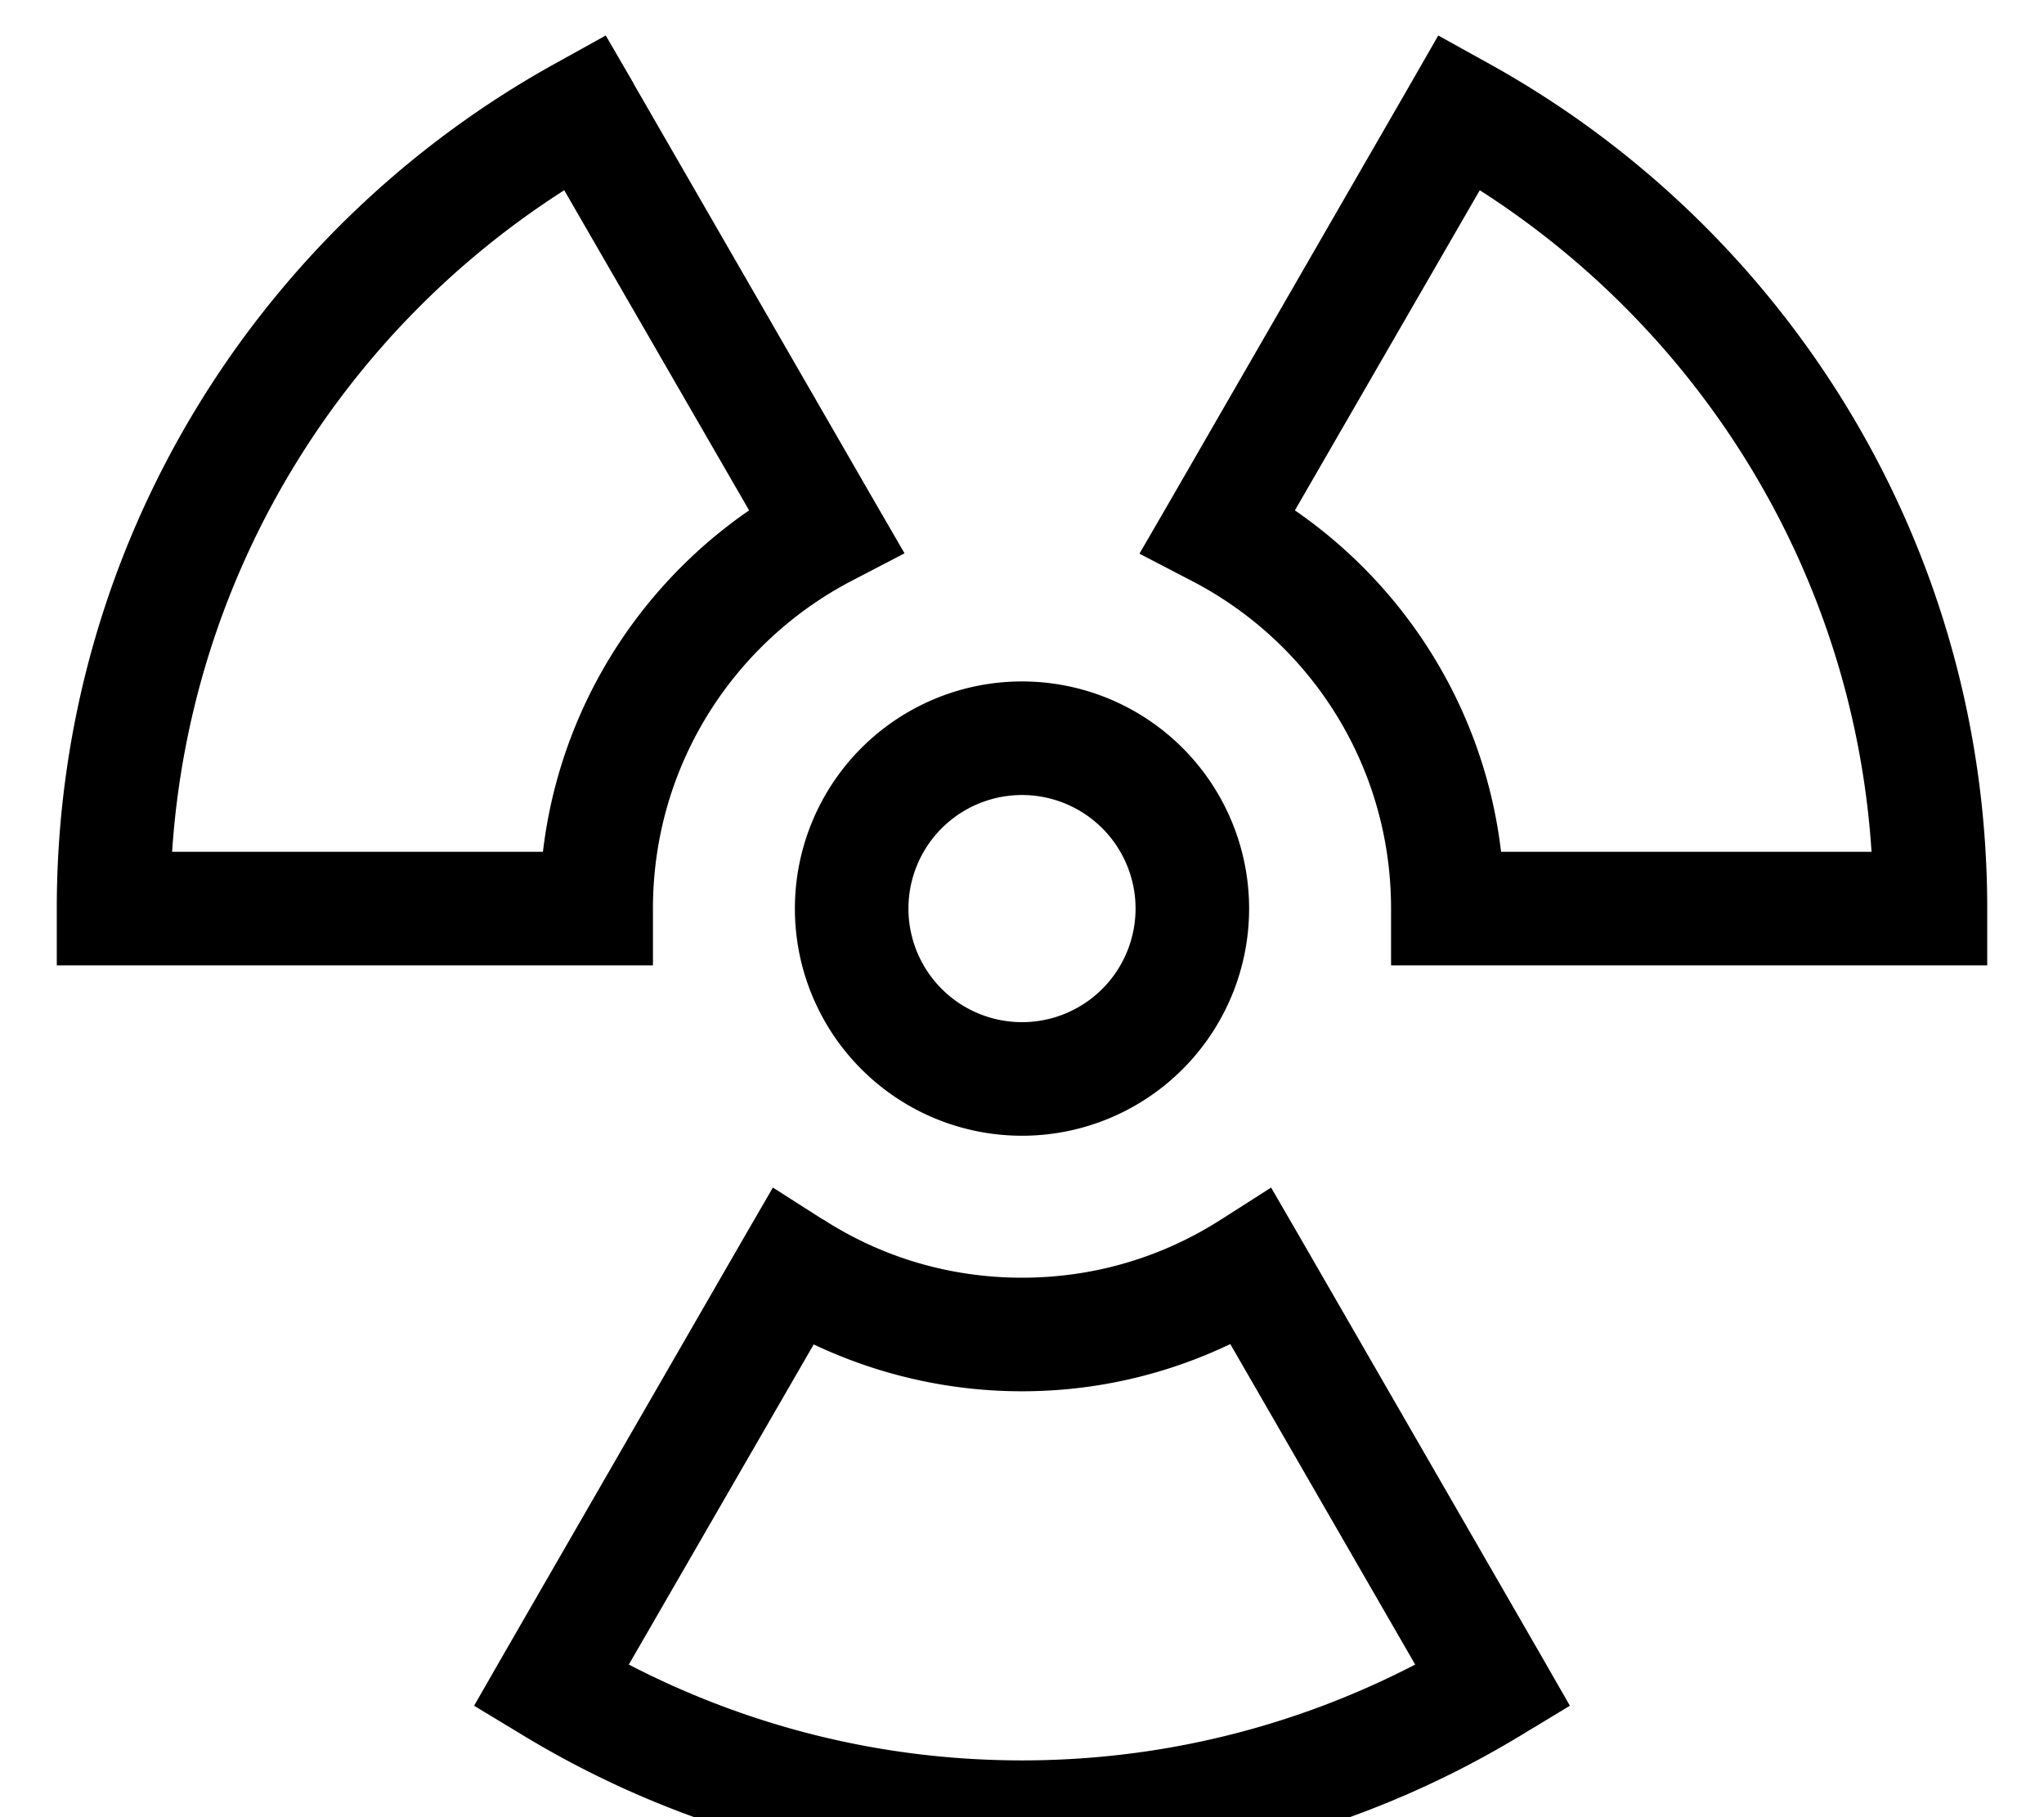 <svg xmlns="http://www.w3.org/2000/svg" viewBox="0 0 576 512"><!--! Font Awesome Pro 7.1.0 by @fontawesome - https://fontawesome.com License - https://fontawesome.com/license (Commercial License) Copyright 2025 Fonticons, Inc. --><path fill="currentColor" d="M419 17.6l-13.7-7.6-7.8 13.6-68 117.9-8.4 14.5 14.8 7.7C369.3 181 392 215.8 392 256l0 16 168 0 0-16c0-102.8-57-192.2-141-238.4zm-240.4 6L170.7 10 157 17.6C73 63.8 16 153.2 16 256l0 16 168 0 0-16c0-40.2 22.7-75 56.1-92.4l14.8-7.7-8.4-14.5-68-117.9zM364.9 143.8L417 53.6c62.5 40 105.3 108 110.4 186.4l-104.4 0c-4.7-39.9-26.6-74.5-58.1-96.2zM152.9 240L48.5 240C53.7 161.7 96.4 93.6 159 53.6l52.1 90.2c-31.5 21.7-53.4 56.3-58.1 96.2zm79 103.6l-14.1-9-8.4 14.5-68 117.9-7.8 13.6 13.4 8.1c41.1 25 89.4 39.4 141 39.4s99.9-14.4 141-39.4l13.4-8.1-7.8-13.6-68-117.9-8.4-14.5-14.1 9C327.9 354 308.7 360 288 360s-39.9-6-56-16.4zM177.2 469l52.1-90.2C247.1 387.2 267 392 288 392s40.9-4.8 58.7-13.3L398.8 469C365.6 486.2 328 496 288 496s-77.6-9.8-110.8-27zM320 256a32 32 0 1 1 -64 0 32 32 0 1 1 64 0zm-32-64a64 64 0 1 0 0 128 64 64 0 1 0 0-128z"/></svg>
